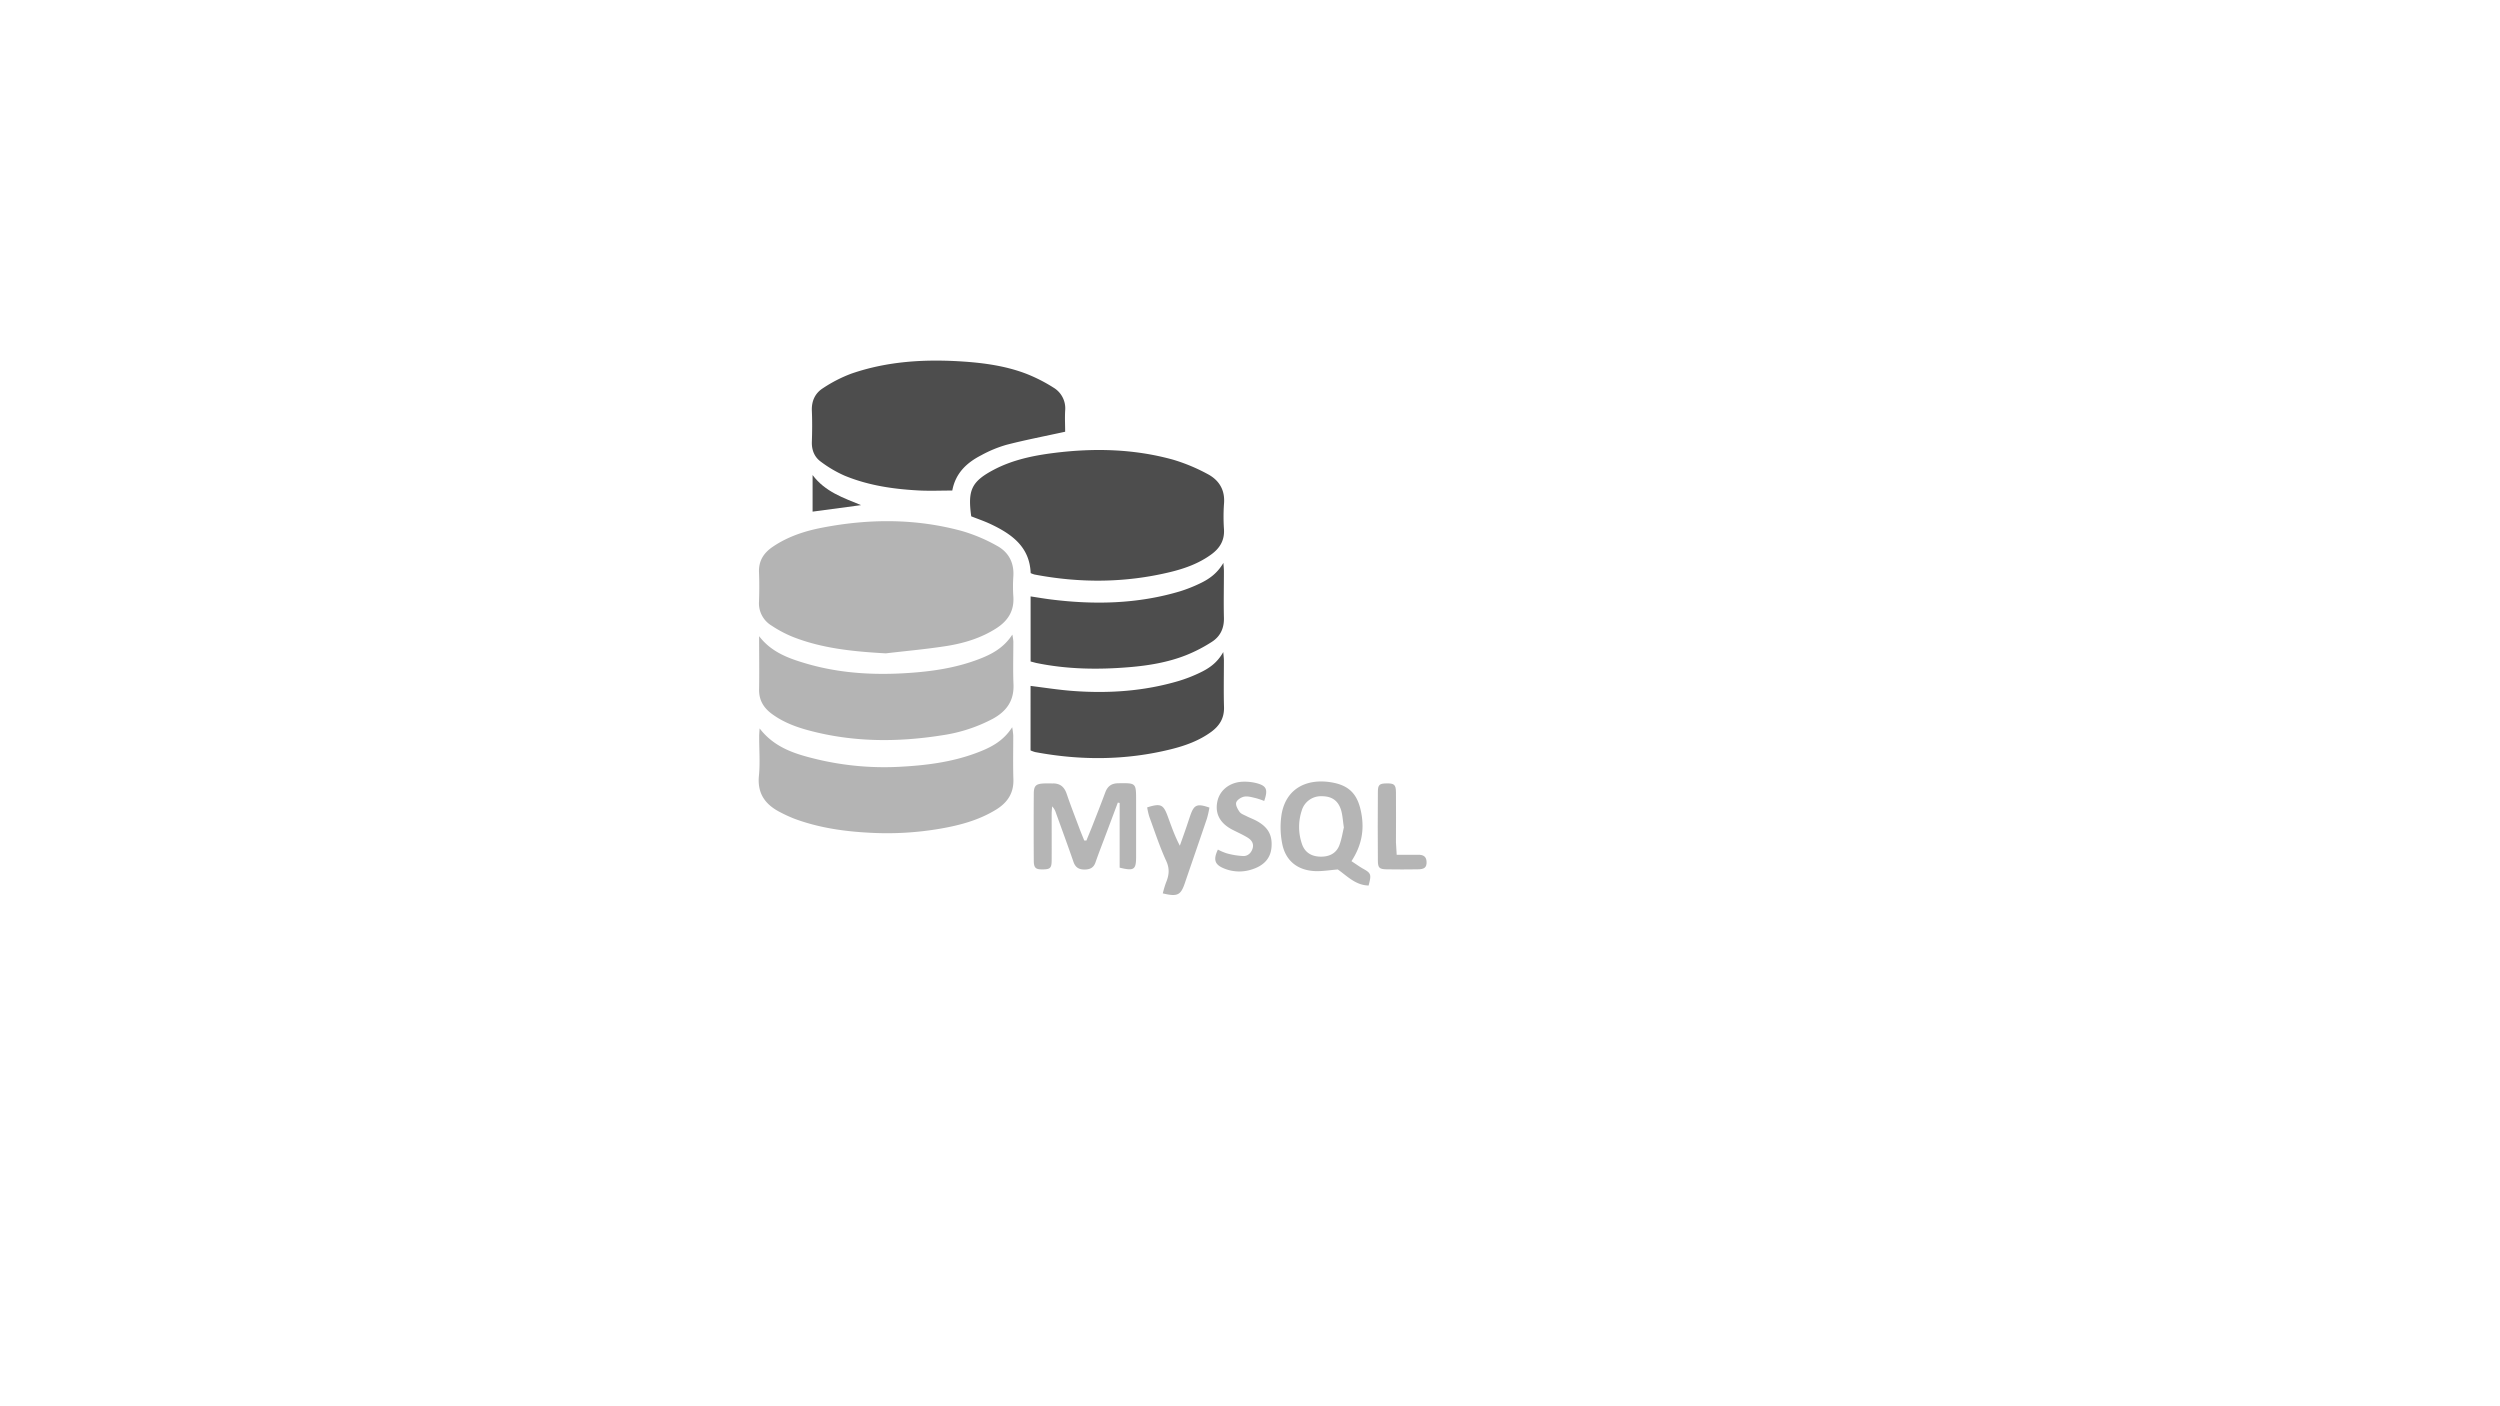 <svg id="Layer_1" data-name="Layer 1" xmlns="http://www.w3.org/2000/svg" viewBox="0 0 1366 768"><defs><style>.cls-1{fill:#b4b4b4;}.cls-2{fill:#4d4d4d;}.cls-3{fill:#b5b5b5;}.cls-4{fill:#4e4e4e;}</style></defs><title>MySQL-Vector</title><path class="cls-1" d="M484,357c-17.53-1-34.71-2.61-51.06-9.11a65.27,65.27,0,0,1-11.42-6.1,14.17,14.17,0,0,1-6.8-13.09c.19-5.33.21-10.67,0-16-.25-6.16,2.5-10.5,7.37-13.84,8.14-5.57,17.32-8.63,26.82-10.48,25.66-5,51.33-5.16,76.69,1.76a90.5,90.5,0,0,1,19.21,8.12c6.27,3.42,9.38,9.2,8.88,16.66a80.61,80.61,0,0,0,0,11c.56,7.89-3,13.39-9.42,17.46-8.16,5.21-17.27,8-26.65,9.53C506.5,354.69,495.23,355.65,484,357Z"/><path class="cls-2" d="M530.68,282.12c-1.95-14.18,0-18.94,12.3-25.44,10.3-5.43,21.58-7.77,33-9.2,21.83-2.74,43.58-2.23,64.89,3.66a98.32,98.32,0,0,1,18.82,7.8c6.35,3.31,9.78,8.71,9.1,16.37a100.34,100.34,0,0,0,0,14c.32,6-2.3,10.23-6.89,13.59-6.7,4.91-14.37,7.69-22.32,9.63-24.66,6-49.45,6.13-74.31,1.39a14.5,14.5,0,0,1-2.11-.77c-.55-14.46-10.45-21.4-22-26.84C537.68,284.68,534.06,283.46,530.68,282.12Z"/><path class="cls-2" d="M582,235.9c-11.38,2.49-21.83,4.49-32.1,7.15a67,67,0,0,0-13.79,5.72c-7.79,4-14,9.66-15.78,19.26-5.89,0-11.69.24-17.47,0-14.19-.69-28.21-2.67-41.43-8.15a65.79,65.79,0,0,1-12.83-7.54c-3.55-2.53-5.13-6.33-5-10.89.19-5.65.24-11.33,0-17-.23-5.36,1.8-9.66,6.11-12.37a76.19,76.19,0,0,1,15.45-7.92c19.83-6.86,40.38-8,61.15-6.61,11.65.8,23.22,2.42,34.2,6.58a87.28,87.28,0,0,1,15.06,7.63A13.21,13.21,0,0,1,582,224.43C581.78,228.38,582,232.36,582,235.9Z"/><path class="cls-1" d="M415.05,398c8.34,10.84,20.05,14.18,31.88,17a158.08,158.08,0,0,0,44.11,4c14.3-.72,28.52-2.43,42.1-7.46,7.56-2.8,14.78-6.16,19.92-14.18a40.94,40.94,0,0,1,.58,4.51c0,8-.17,16,.08,24,.24,7.53-3.3,12.7-9.37,16.45-10,6.17-21.09,8.93-32.48,10.78a170.57,170.57,0,0,1-34.82,2c-14.68-.65-29.16-2.59-43-7.75a75.32,75.32,0,0,1-7.7-3.53c-8.17-4.15-12.65-10.21-11.67-20,.69-6.92.12-14,.14-21C414.79,401.31,414.94,399.9,415.05,398Z"/><path class="cls-1" d="M414.78,347.6c6.56,8.59,15.73,12,25,14.75,20,6,40.57,6.81,61.31,5,11.5-1,22.77-3,33.59-7.12,7.07-2.68,13.69-6.12,18.46-13.49a30.43,30.43,0,0,1,.55,3.7c0,7.83-.24,15.67.08,23.48.38,9-3.87,14.79-11.39,18.87a85.23,85.23,0,0,1-27.42,8.94c-24.57,3.91-49,3.86-73.26-2.69-7.11-1.92-13.92-4.52-19.93-8.95-4.6-3.39-7.14-7.61-7-13.54C414.93,366.89,414.78,357.25,414.78,347.6Z"/><path class="cls-2" d="M563.12,361.43V325.88c3.9.59,7.45,1.2,11,1.65,23.87,3,47.53,2.49,70.76-4.47a79.4,79.4,0,0,0,10.67-4.22c5-2.35,9.52-5.46,12.92-11.28.13,2.07.28,3.28.28,4.48,0,8.5-.2,17,0,25.49.17,5.75-2,10.24-6.61,13.19a82.17,82.17,0,0,1-14.13,7.3c-9.83,3.87-20.21,5.61-30.69,6.5-17.16,1.45-34.28,1.22-51.23-2.3C565.21,362,564.28,361.73,563.12,361.43Z"/><path class="cls-2" d="M563.1,374.78c7.93,1,15.33,2.16,22.78,2.73,19.74,1.51,39.28.19,58.36-5.49a79.91,79.91,0,0,0,11.15-4.34c5-2.35,9.62-5.35,13-11.4.18,2.21.35,3.39.35,4.58,0,8.5-.19,17,.06,25.49.17,6-2.42,10.2-7,13.55-6.58,4.8-14.09,7.52-21.88,9.46-24.64,6.13-49.44,6.25-74.32,1.57a17.85,17.85,0,0,1-2.51-.91Z"/><path class="cls-3" d="M611.78,474.09V438.74l-1-.2-6.42,17.12c-1.93,5.15-3.94,10.27-5.75,15.45-1,3-3,4-6.06,4s-4.93-1.15-6-4.16c-3.1-9-6.38-17.88-9.6-26.81a8.74,8.74,0,0,0-2.05-3.54c-.1,1.38-.27,2.76-.27,4.14,0,8.5.05,17,0,25.49-.05,4.06-.85,4.74-4.65,4.81-4.1.07-5.09-.71-5.12-4.85q-.12-18.24,0-36.48c0-4.45,1.25-5.48,5.75-5.64,1.5-.06,3,0,4.5,0,4.07-.11,6.42,1.83,7.73,5.69,2.19,6.46,4.69,12.82,7.08,19.21.8,2.12,1.69,4.21,2.53,6.31l1.17,0c1-2.53,2.09-5.06,3.09-7.61,2.42-6.2,4.88-12.39,7.19-18.64,1.25-3.37,3.32-5,7.07-5.06,9.79-.15,9.8-.25,9.8,9.38q0,15.5,0,31C620.74,475.18,619.61,476,611.78,474.09Z"/><path class="cls-3" d="M738.44,470.54c2.31,1.51,4.15,2.86,6.13,4,4.6,2.55,4.88,3.16,3.23,9.31-7.12-.14-11.73-5.2-16.83-8.78-4.1.34-8.05,1-12,.92-10-.29-16.79-5.74-18.48-15.56a46,46,0,0,1-.18-15.82c2.76-14.79,15-19.45,27.91-17,9.7,1.84,13.9,7.1,15.64,16.95C745.5,453.62,744,462,738.44,470.54Zm-4.15-18.39c-.56-3.69-.69-6.55-1.45-9.24-1.55-5.44-5.14-7.9-10.73-7.85A10.89,10.89,0,0,0,711.24,443a28.45,28.45,0,0,0,0,17.69c1.39,4.63,4.74,7.08,9.59,7.36,5.22.3,9.21-1.64,10.95-6.09C733.08,458.6,733.59,455,734.29,452.15Z"/><path class="cls-3" d="M690.76,437.65a41.14,41.14,0,0,0-4.58-1.55c-2.09-.47-4.33-1.19-6.32-.82-1.68.31-3.94,1.76-4.39,3.19s.77,3.65,1.82,5.12c.79,1.12,2.44,1.66,3.77,2.34,1.62.83,3.35,1.47,5,2.31,6.68,3.44,9.27,7.89,8.68,14.79-.52,6.09-4.31,10.2-11.41,12.24a21.78,21.78,0,0,1-15.1-1c-4.52-2-5.34-4.71-2.77-10.06a28.59,28.59,0,0,0,4.82,2.05,40.32,40.32,0,0,0,9.18,1.48c2.41,0,4.27-1.73,5-4.26.74-2.74-.75-4.58-2.81-5.84-2.68-1.64-5.6-2.9-8.4-4.36-6.72-3.51-9.47-8.8-8.07-15.42,1.31-6.14,6.76-10.47,13.88-10.73a26.47,26.47,0,0,1,7.37.75C692.08,429.35,692.93,431.33,690.76,437.65Z"/><path class="cls-3" d="M660.83,441.27a56.5,56.5,0,0,1-1.36,6c-4,11.82-8.09,23.6-12.12,35.4-2.22,6.47-4,7.39-12,5.48a54.46,54.46,0,0,1,1.75-5.87c1.65-4,2.12-7.51.13-11.84-3.6-7.84-6.28-16.11-9.26-24.23a40.92,40.92,0,0,1-1.16-5.05c7.25-2.28,8.79-1.67,11.1,4.51,2,5.41,3.84,10.89,6.75,16.41,1.08-3,2.17-6.08,3.23-9.13.87-2.51,1.68-5.05,2.55-7.57C652.46,439.67,654.13,438.94,660.83,441.27Z"/><path class="cls-3" d="M763.15,467.05c4.38,0,8,.06,11.66,0,2.74-.06,4.56.82,4.67,3.85S778.3,475,774.63,475c-5.66.08-11.33.1-17,0-3.95-.08-4.73-.8-4.76-4.72q-.14-18.75,0-37.5c0-4,.83-4.67,4.71-4.73,4.17-.08,5.13.67,5.17,4.76.1,9.16,0,18.33,0,27.5C762.82,462.27,763,464.22,763.15,467.05Z"/><path class="cls-4" d="M470.48,276,444,279.56v-20C450.89,268.78,460.84,272,470.48,276Z"/></svg>